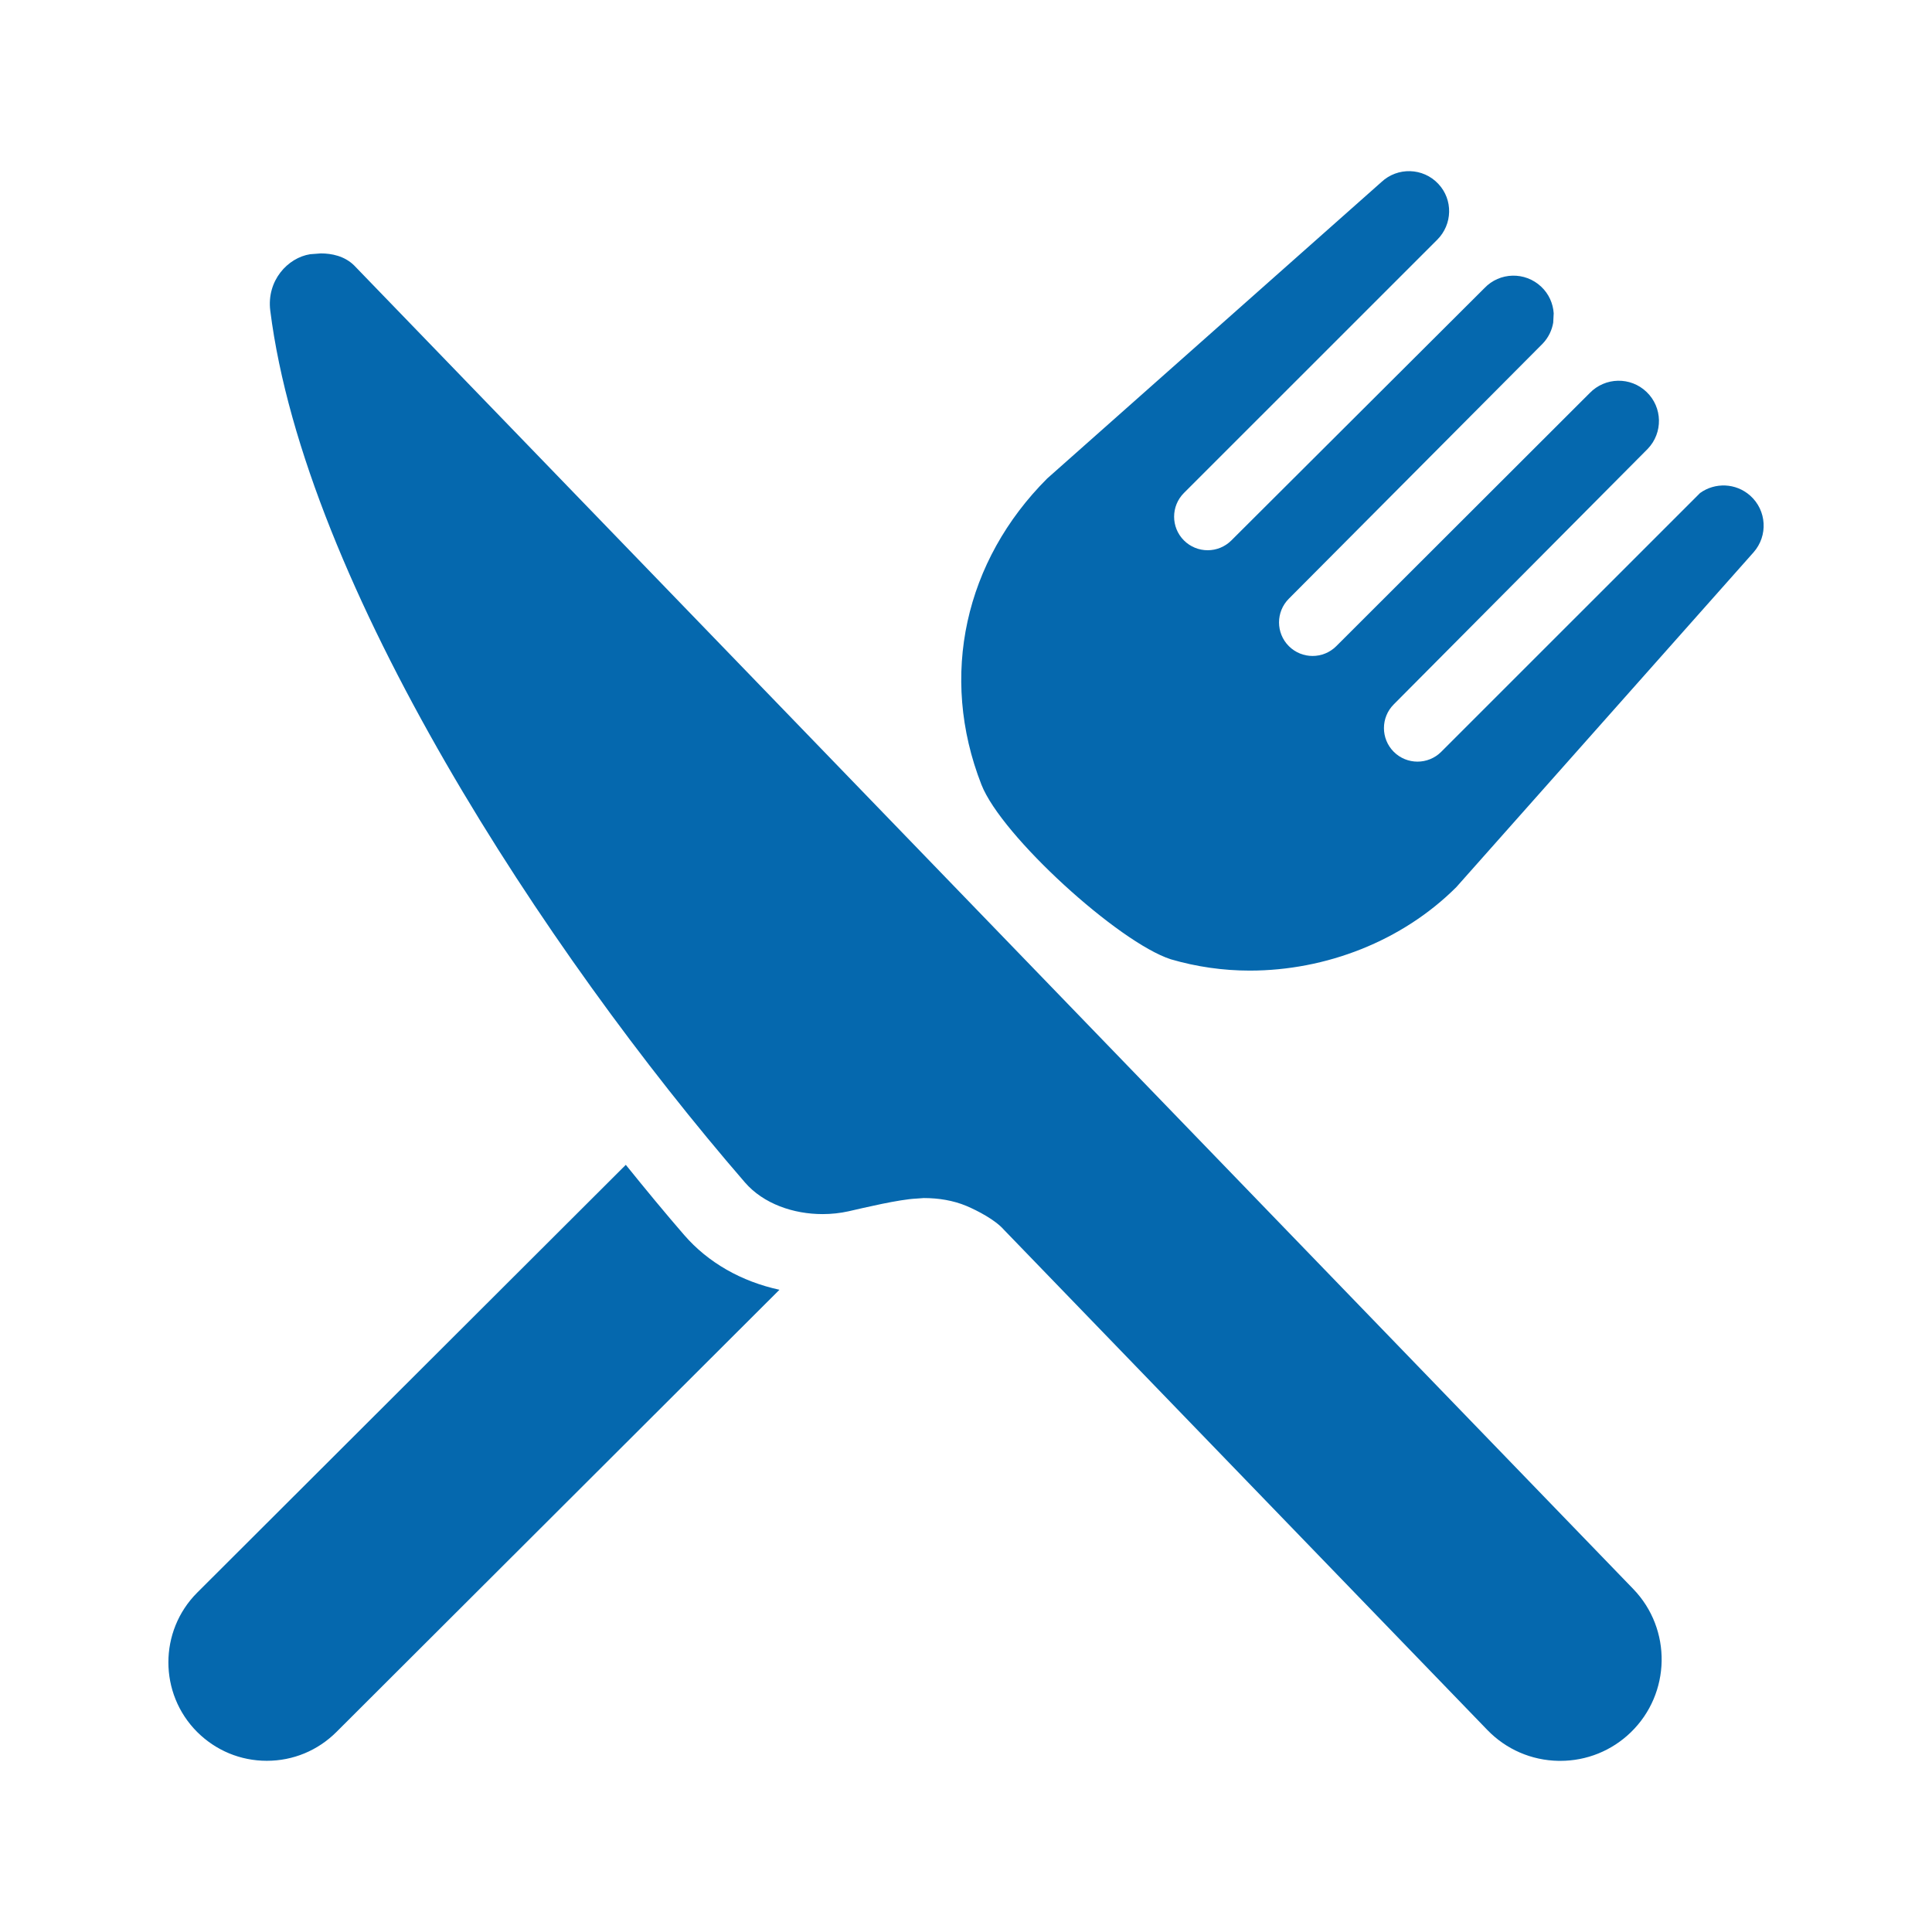 <svg xmlns="http://www.w3.org/2000/svg" viewBox="0 0 36 36" enable-background="new 0 0 36 36"><path d="M5.979 4.722c.197 0 .439.046.62.224l23.833 24.661c.725.749.704 1.948-.045 2.673-.355.343-.821.531-1.313.531h-.033c-.505-.009-.976-.213-1.327-.576l-9.011-9.324c-.157-.179-.484-.351-.697-.441-.246-.102-.517-.146-.794-.146l-.137.01c-.324.015-.966.169-1.265.237-.154.034-.315.052-.483.052-.54 0-1.1-.19-1.446-.59-3.717-4.294-8.201-11.139-8.845-16.246-.069-.56.327-.985.744-1.05l.199-.015m6.769 18.29c-.356-.411-.72-.852-1.087-1.307l-7.987 7.972c-.715.716-.715 1.881 0 2.596.348.346.807.537 1.298.537s.95-.191 1.297-.537l8.255-8.24c-.706-.153-1.33-.505-1.776-1.021zm19.863-13.778c-.268-.237-.656-.247-.933-.047l-4.823 4.822c-.122.122-.282.183-.442.183-.16 0-.32-.061-.442-.183-.244-.244-.244-.64 0-.884l4.732-4.761c.287-.299.278-.773-.021-1.06-.298-.287-.772-.278-1.061.021l-4.721 4.715c-.122.122-.282.183-.442.183-.16 0-.32-.061-.442-.183-.244-.244-.244-.64 0-.884l4.73-4.753c.107-.112.172-.249.196-.391l.009-.174c-.012-.182-.089-.36-.232-.495-.301-.285-.775-.274-1.06.027l-4.714 4.7c-.122.122-.282.183-.442.183s-.32-.061-.442-.183c-.244-.244-.244-.64 0-.884l4.721-4.72c.285-.286.297-.746.018-1.041-.284-.302-.759-.315-1.06-.032l-6.227 5.523c-1.531 1.531-2.02 3.675-1.225 5.706.375.957 2.555 2.938 3.528 3.253.478.14.975.211 1.472.211 1.419 0 2.843-.551 3.849-1.556l5.537-6.237c.275-.31.247-.784-.063-1.059z" fill="#0568ae"/></svg>